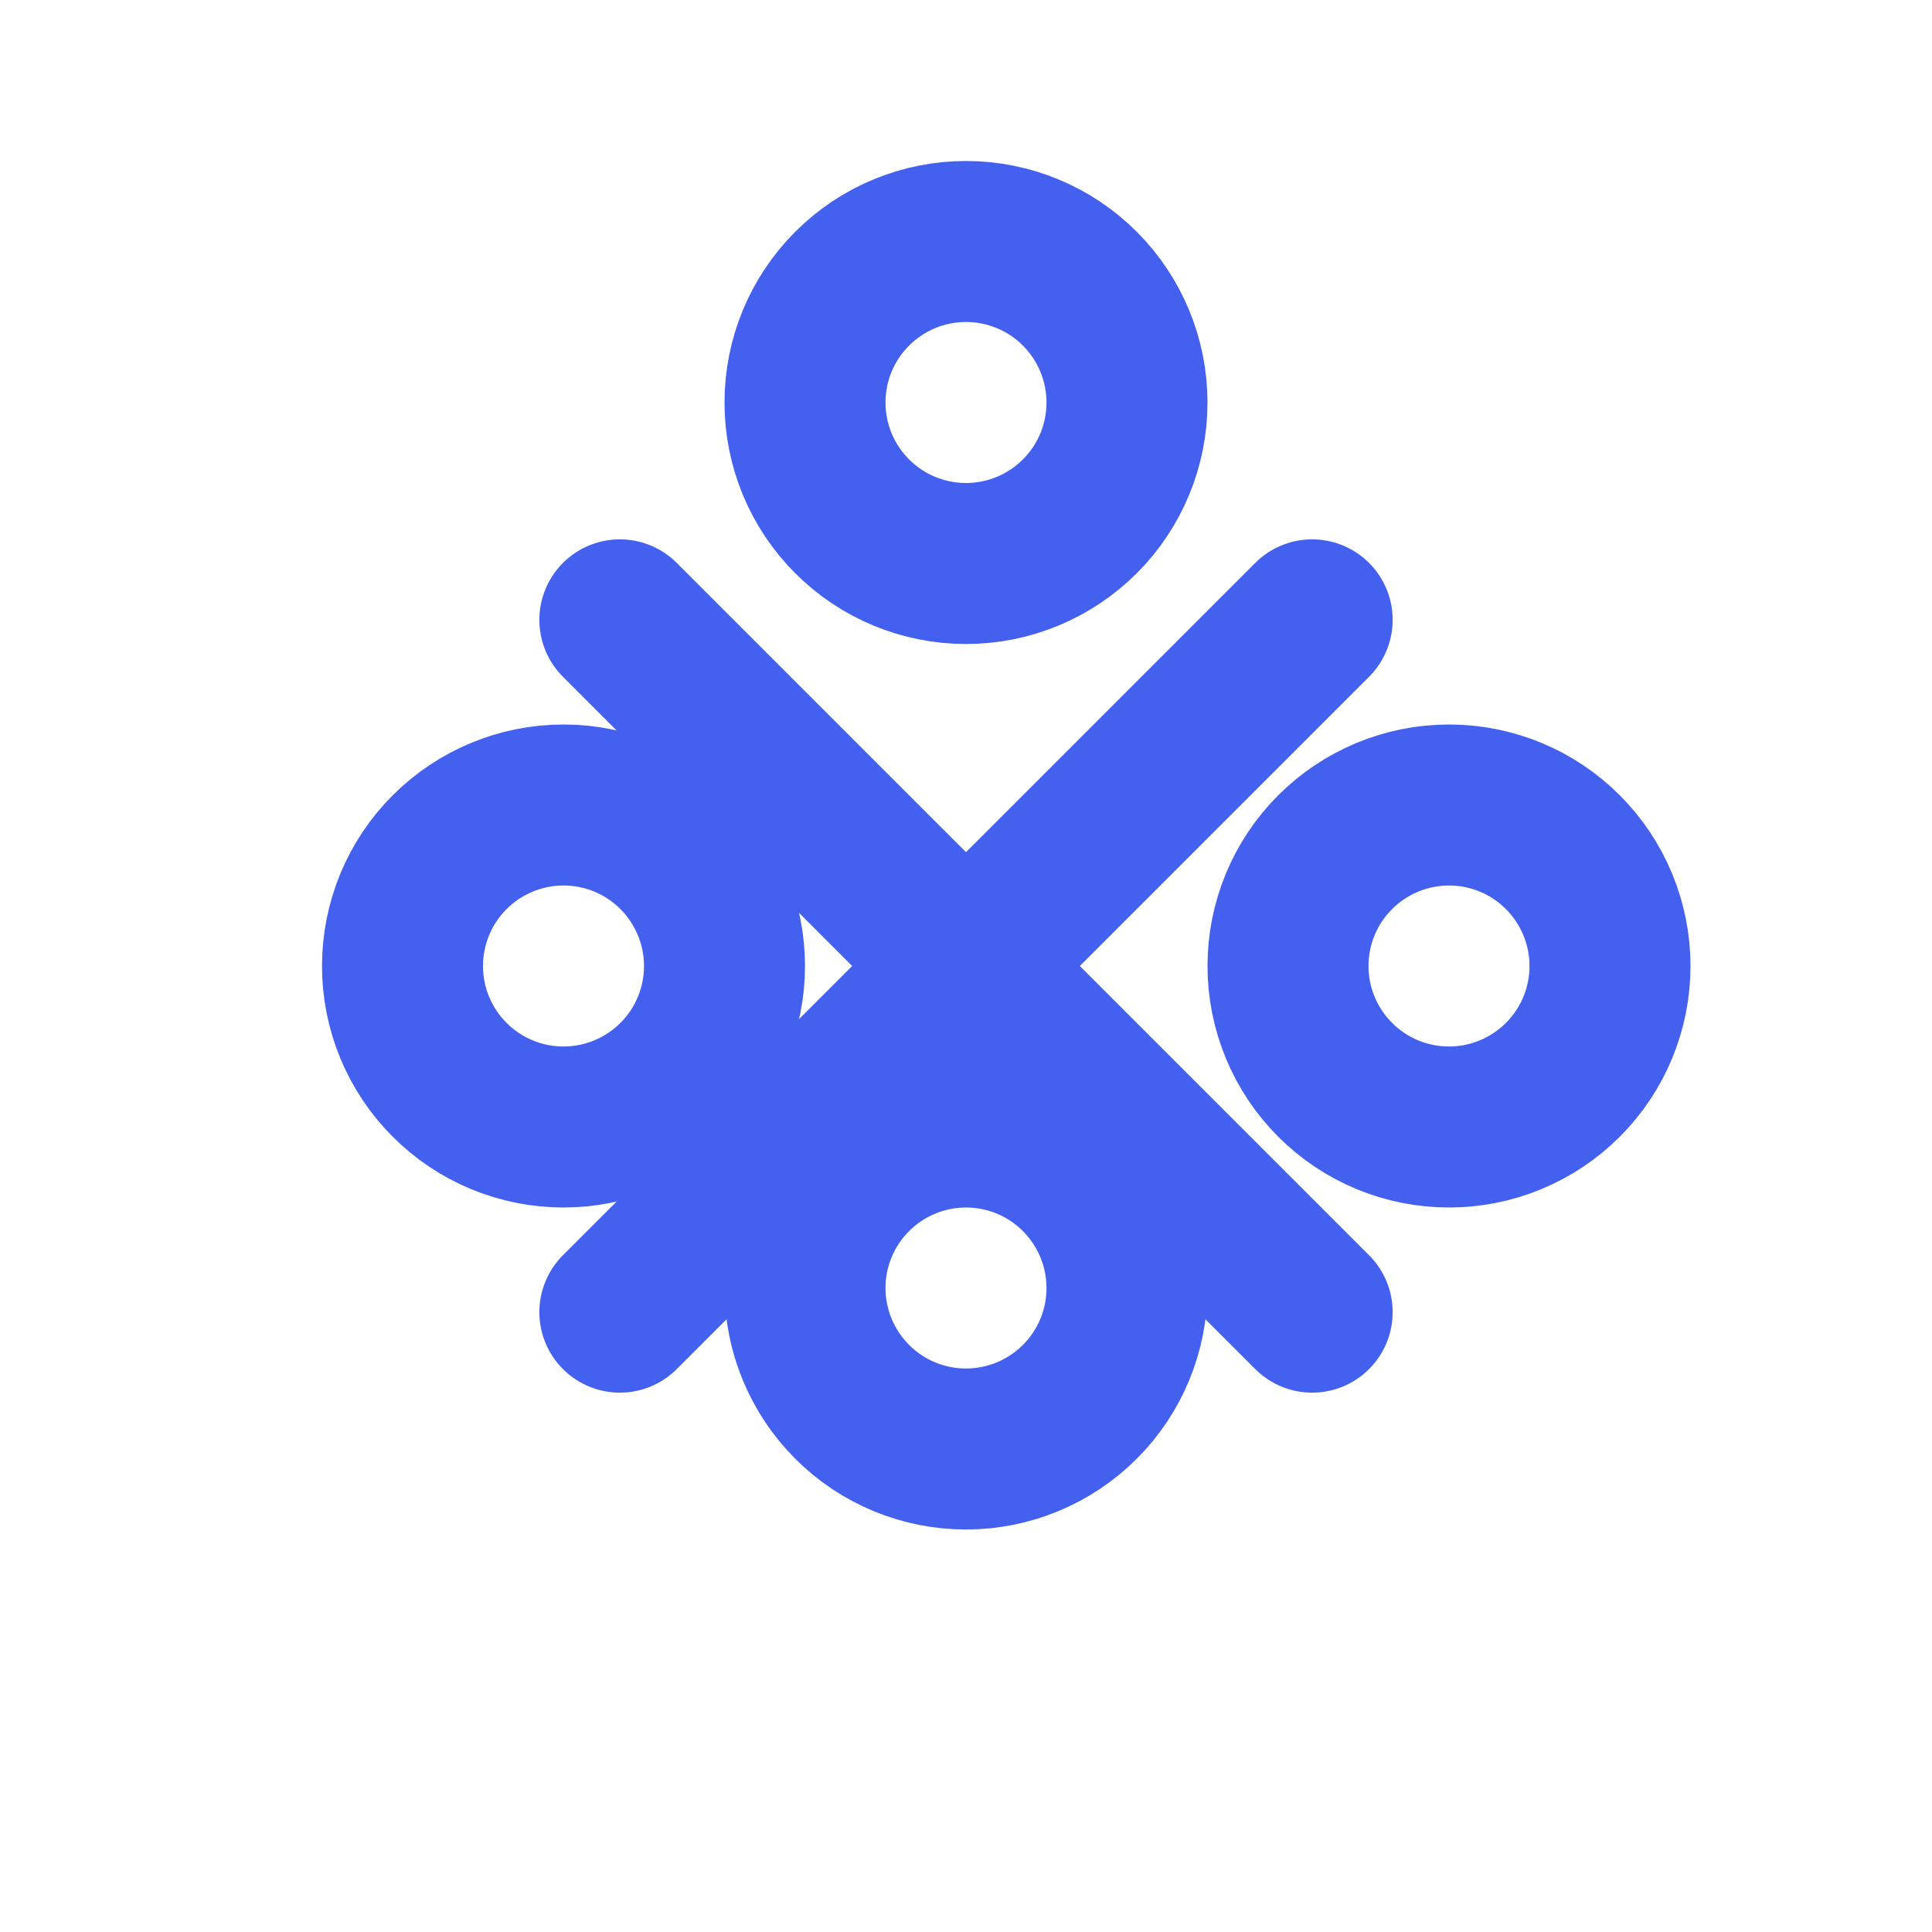 <svg xmlns="http://www.w3.org/2000/svg" viewBox="0 0 24 24" fill="none" stroke="#4361ee" stroke-width="2" stroke-linecap="round" stroke-linejoin="round">
  <path d="M12 3c.53 0 1.039.21 1.414.586.375.375.586.884.586 1.414 0 .53-.21 1.039-.586 1.414-.375.375-.884.586-1.414.586-.53 0-1.039-.21-1.414-.586C10.21 6.039 10 5.53 10 5c0-.53.21-1.039.586-1.414C10.961 3.21 11.47 3 12 3z"/>
  <path d="M12 14c.53 0 1.039.21 1.414.586.375.375.586.884.586 1.414 0 .53-.21 1.039-.586 1.414-.375.375-.884.586-1.414.586-.53 0-1.039-.21-1.414-.586-.375-.375-.586-.884-.586-1.414 0-.53.21-1.039.586-1.414.375-.375.884-.586 1.414-.586z"/>
  <path d="M5 12c0-.53.21-1.039.586-1.414.375-.375.884-.586 1.414-.586.53 0 1.039.21 1.414.586.375.375.586.884.586 1.414 0 .53-.21 1.039-.586 1.414-.375.375-.884.586-1.414.586-.53 0-1.039-.21-1.414-.586C5.21 13.039 5 12.53 5 12z"/>
  <path d="M16 12c0-.53.21-1.039.586-1.414.375-.375.884-.586 1.414-.586.53 0 1.039.21 1.414.586.375.375.586.884.586 1.414 0 .53-.21 1.039-.586 1.414-.375.375-.884.586-1.414.586-.53 0-1.039-.21-1.414-.586-.375-.375-.586-.884-.586-1.414z"/>
  <path d="M7.7 7.7l8.6 8.6"/>
  <path d="M16.3 7.7l-8.6 8.6"/>
</svg> 